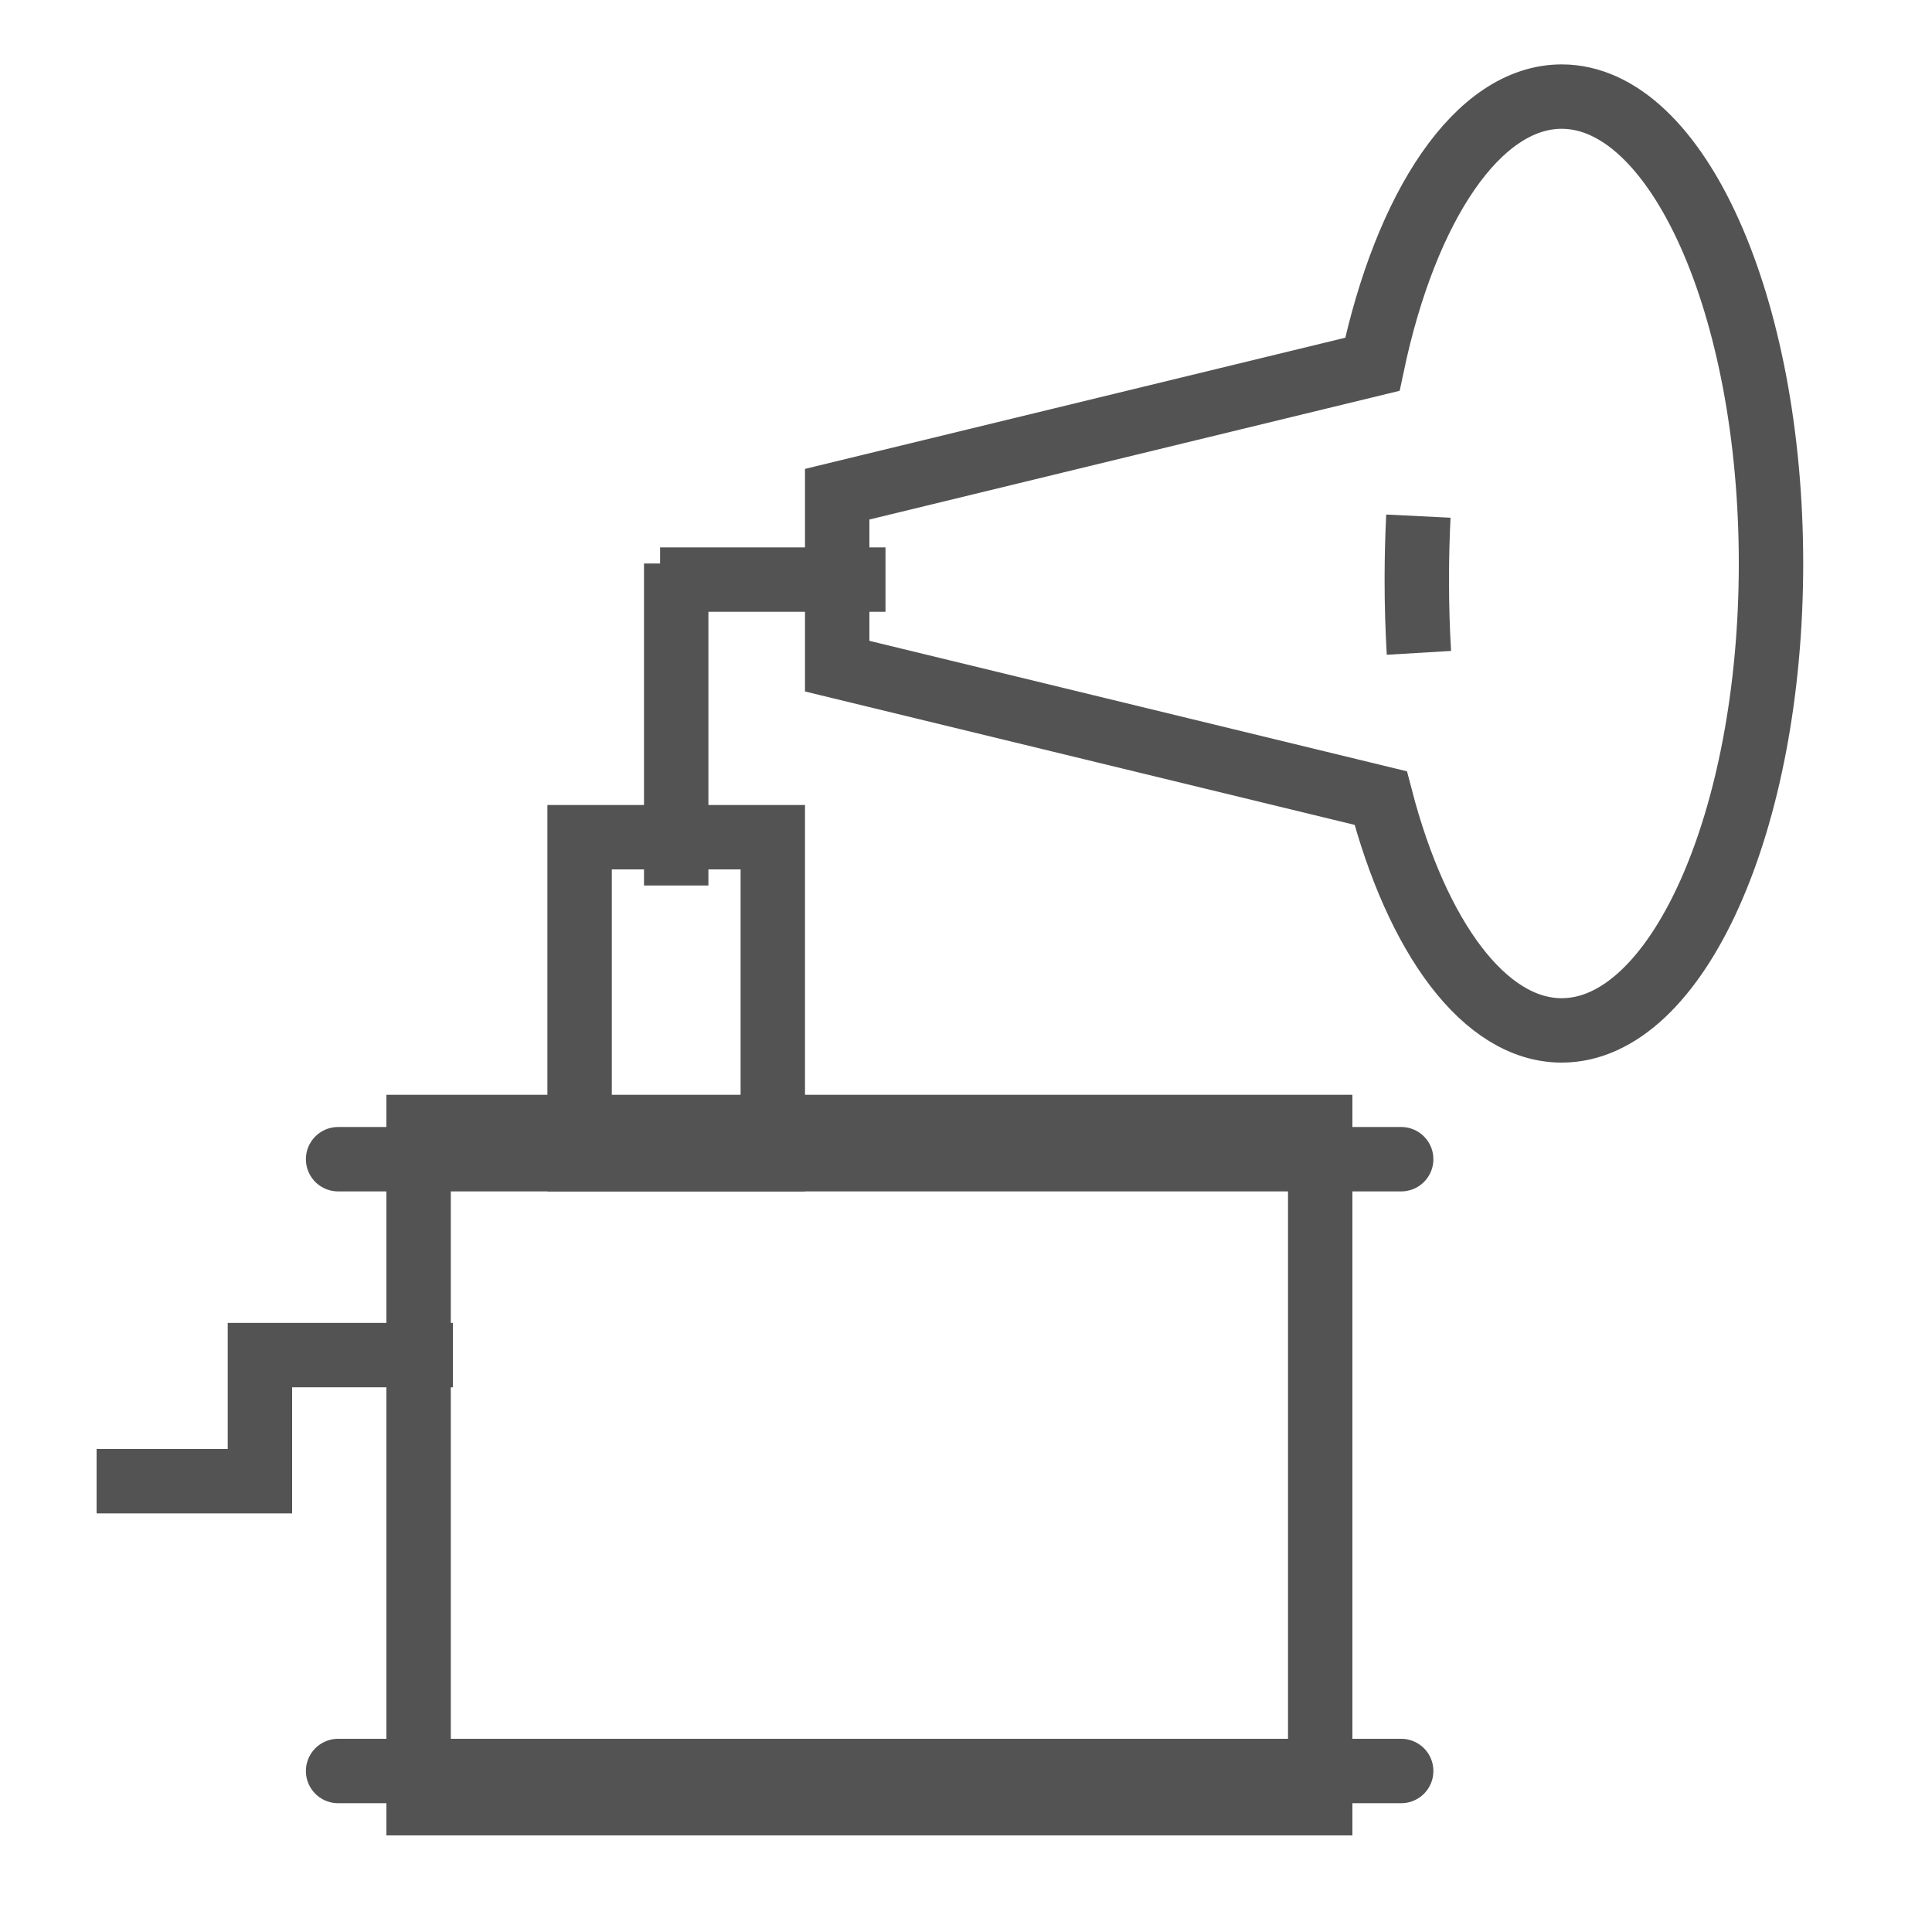 <?xml version="1.0" encoding="UTF-8" standalone="no"?>
<svg width="60px" height="60px" viewBox="0 0 60 60" version="1.1" xmlns="http://www.w3.org/2000/svg" xmlns:xlink="http://www.w3.org/1999/xlink" xmlns:sketch="http://www.bohemiancoding.com/sketch/ns">
    <!-- Generator: Sketch 3.2.2 (9983) - http://www.bohemiancoding.com/sketch -->
    <title>Musicbox</title>
    <desc>Created with Sketch.</desc>
    <defs></defs>
    <g id="stroked" stroke="none" stroke-width="1" fill="none" fill-rule="evenodd" sketch:type="MSPage">
        <g id="Tech" sketch:type="MSLayerGroup" transform="translate(2, -1449)" stroke="#535353" stroke-width="2">
            <g id="Musicbox" transform="translate(1, 1452)" sketch:type="MSShapeGroup">
                <rect id="Rectangle-581" x="10" y="32" width="28" height="21"></rect>
                <path d="M7.5,33 L40.515,33" id="Line" stroke-linecap="round"></path>
                <path d="M7.5,52 L40.515,52" id="Line" stroke-linecap="round"></path>
                <path d="M11.066,39.084 L5.072,39.084 L5.072,43 L0,43" id="Path-1170"></path>
                <path d="M23,17.688 L39.879,21.785 C41.005,26.1 43.101,29 45.5,29 C49.09,29 52,22.508 52,14.5 C52,6.492 49.09,0 45.5,0 C42.902,0 40.66,3.4 39.62,8.313 L39.62,8.313 L23,12.348 L23,17.688 Z" id="Oval-553"></path>
                <rect id="Rectangle-583" x="15" y="23" width="6" height="10"></rect>
                <path d="M23.5,15 L18.5,15" id="Line" stroke-linecap="square"></path>
                <path d="M18,15.5 L18,23.5" id="Line" stroke-linecap="square"></path>
                <path d="M41.049,13.029 C41.017,13.673 41,14.331 41,15 C41,15.775 41.022,16.535 41.066,17.275" id="Oval-554"></path>
            </g>
        </g>
    </g>
</svg>